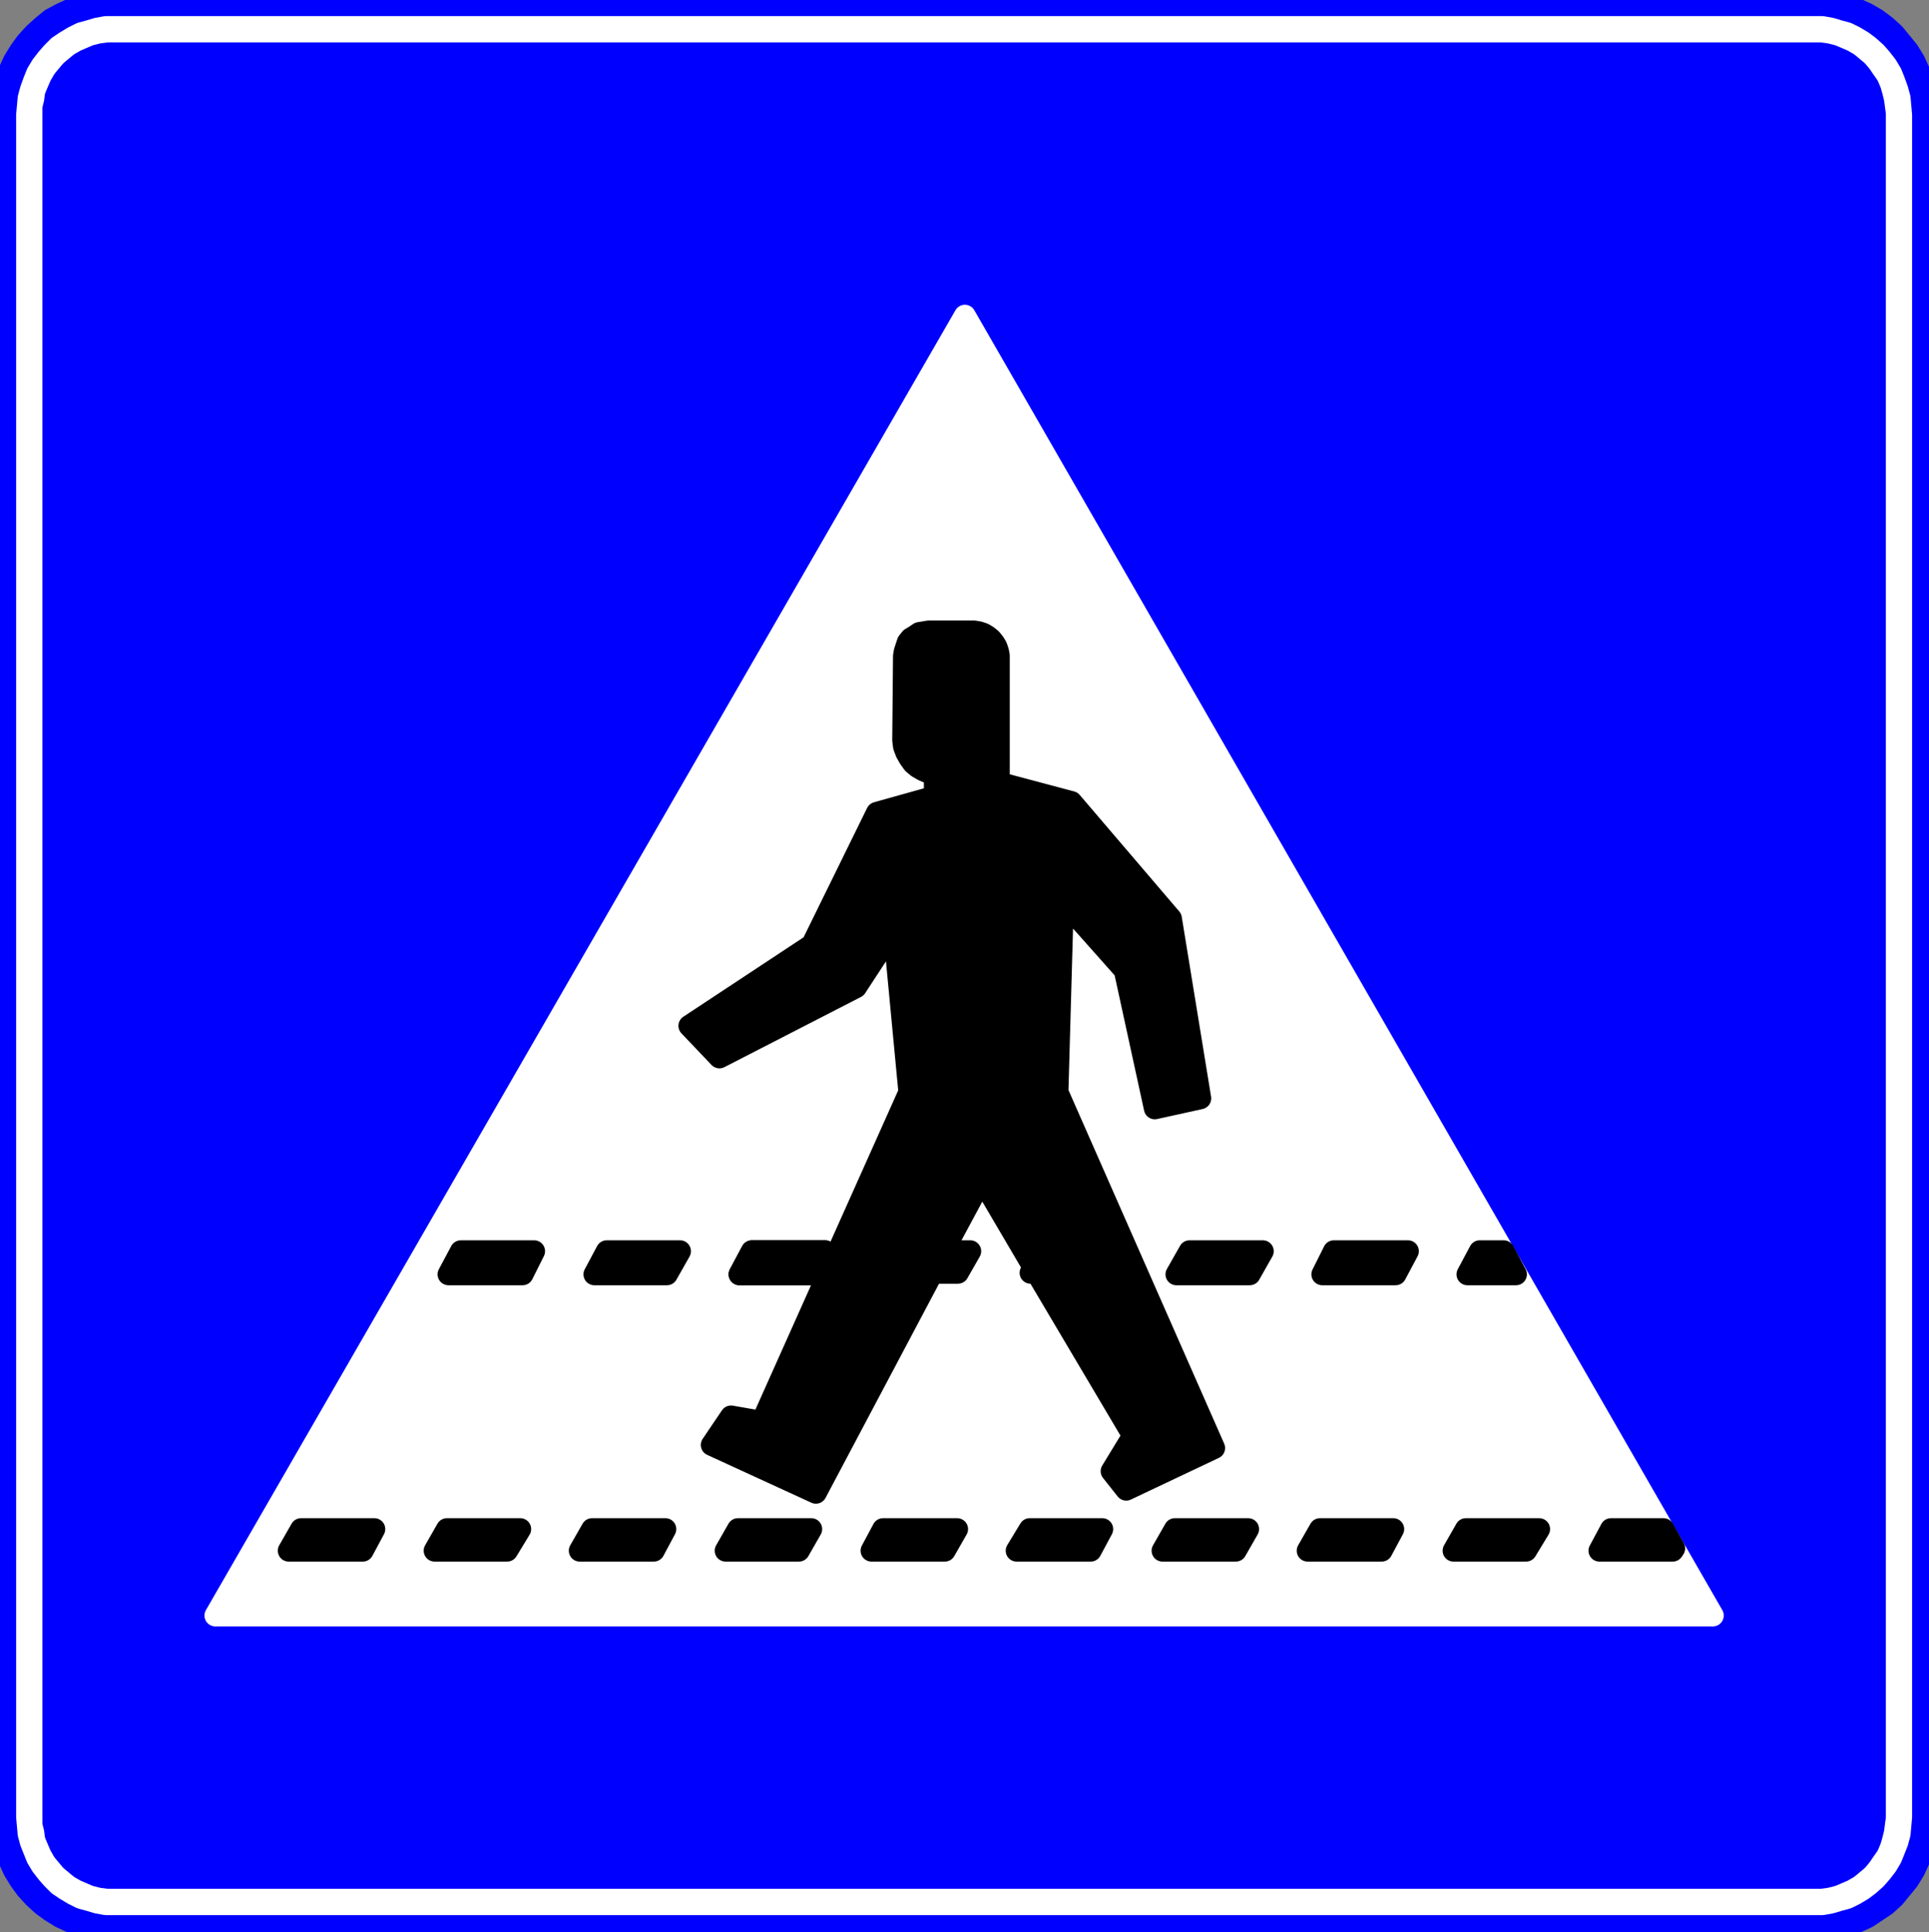 <?xml version="1.0" encoding="UTF-8"?>
<!DOCTYPE svg PUBLIC "-//W3C//DTD SVG 1.1//EN" "http://www.w3.org/Graphics/SVG/1.1/DTD/svg11.dtd">
<svg version="1.2" width="24.99mm" height="25.03mm" viewBox="60551 39999 2499 2503" preserveAspectRatio="xMidYMid" fill-rule="evenodd" stroke-width="28.222" stroke-linejoin="round" xmlns="http://www.w3.org/2000/svg" xmlns:ooo="http://xml.openoffice.org/svg/export" xmlns:xlink="http://www.w3.org/1999/xlink" xmlns:presentation="http://sun.com/xmlns/staroffice/presentation" xmlns:smil="http://www.w3.org/2001/SMIL20/" xmlns:anim="urn:oasis:names:tc:opendocument:xmlns:animation:1.0" xml:space="preserve">
 <rect x="60551" y="39999" width="2499" height="2503" fill="#808080" stroke="none"/>
 <defs class="EmbeddedBulletChars">
  <g id="bullet-char-template-57356" transform="scale(0,-0)">
   <path d="M 580,1141 L 1163,571 580,0 -4,571 580,1141 Z"/>
  </g>
  <g id="bullet-char-template-57354" transform="scale(0,-0)">
   <path d="M 8,1128 L 1137,1128 1137,0 8,0 8,1128 Z"/>
  </g>
  <g id="bullet-char-template-10146" transform="scale(0,-0)">
   <path d="M 174,0 L 602,739 174,1481 1456,739 174,0 Z M 1358,739 L 309,1346 659,739 1358,739 Z"/>
  </g>
  <g id="bullet-char-template-10132" transform="scale(0,-0)">
   <path d="M 2015,739 L 1276,0 717,0 1260,543 174,543 174,936 1260,936 717,1481 1274,1481 2015,739 Z"/>
  </g>
  <g id="bullet-char-template-10007" transform="scale(0,-0)">
   <path d="M 0,-2 C -7,14 -16,27 -25,37 L 356,567 C 262,823 215,952 215,954 215,979 228,992 255,992 264,992 276,990 289,987 310,991 331,999 354,1012 L 381,999 492,748 772,1049 836,1024 860,1049 C 881,1039 901,1025 922,1006 886,937 835,863 770,784 769,783 710,716 594,584 L 774,223 C 774,196 753,168 711,139 L 727,119 C 717,90 699,76 672,76 641,76 570,178 457,381 L 164,-76 C 142,-110 111,-127 72,-127 30,-127 9,-110 8,-76 1,-67 -2,-52 -2,-32 -2,-23 -1,-13 0,-2 Z"/>
  </g>
  <g id="bullet-char-template-10004" transform="scale(0,-0)">
   <path d="M 285,-33 C 182,-33 111,30 74,156 52,228 41,333 41,471 41,549 55,616 82,672 116,743 169,778 240,778 293,778 328,747 346,684 L 369,508 C 377,444 397,411 428,410 L 1163,1116 C 1174,1127 1196,1133 1229,1133 1271,1133 1292,1118 1292,1087 L 1292,965 C 1292,929 1282,901 1262,881 L 442,47 C 390,-6 338,-33 285,-33 Z"/>
  </g>
  <g id="bullet-char-template-9679" transform="scale(0,-0)">
   <path d="M 813,0 C 632,0 489,54 383,161 276,268 223,411 223,592 223,773 276,916 383,1023 489,1130 632,1184 813,1184 992,1184 1136,1130 1245,1023 1353,916 1407,772 1407,592 1407,412 1353,268 1245,161 1136,54 992,0 813,0 Z"/>
  </g>
  <g id="bullet-char-template-8226" transform="scale(0,-0)">
   <path d="M 346,457 C 273,457 209,483 155,535 101,586 74,649 74,723 74,796 101,859 155,911 209,963 273,989 346,989 419,989 480,963 531,910 582,859 608,796 608,723 608,648 583,586 532,535 482,483 420,457 346,457 Z"/>
  </g>
  <g id="bullet-char-template-8211" transform="scale(0,-0)">
   <path d="M -4,459 L 1135,459 1135,606 -4,606 -4,459 Z"/>
  </g>
  <g id="bullet-char-template-61548" transform="scale(0,-0)">
   <path d="M 173,740 C 173,903 231,1043 346,1159 462,1274 601,1332 765,1332 928,1332 1067,1274 1183,1159 1299,1043 1357,903 1357,740 1357,577 1299,437 1183,322 1067,206 928,148 765,148 601,148 462,206 346,322 231,437 173,577 173,740 Z"/>
  </g>
 </defs>
 <g class="Page">
  <g class="com.sun.star.drawing.PolyPolygonShape">
   <g id="id3">
    <rect class="BoundingBox" stroke="none" fill="none" x="60551" y="39999" width="2499" height="2503"/>
    <path fill="rgb(0,0,255)" stroke="none" d="M 60552,42353 L 60552,40147 60553,40133 60555,40118 60558,40104 60563,40091 60569,40078 60577,40065 60585,40054 60595,40043 60606,40033 60617,40024 60630,40017 60643,40011 60657,40006 60671,40002 60685,40000 60699,40000 62900,40000 62915,40000 62929,40002 62943,40006 62957,40011 62970,40017 62982,40024 62994,40033 63005,40043 63014,40054 63023,40065 63031,40078 63037,40091 63041,40104 63045,40118 63047,40133 63048,40147 63048,42353 63047,42367 63045,42381 63041,42395 63037,42409 63031,42422 63023,42435 63014,42446 63005,42457 62994,42467 62982,42475 62970,42483 62957,42489 62943,42494 62929,42498 62915,42500 62900,42500 60699,42500 60685,42500 60671,42498 60657,42494 60643,42489 60630,42483 60617,42475 60606,42467 60595,42457 60585,42446 60577,42435 60569,42422 60563,42409 60558,42395 60555,42381 60553,42367 60552,42353 Z"/>
    <path fill="none" stroke="rgb(0,0,255)" d="M 60552,42353 L 60552,40147 60553,40133 60555,40118 60558,40104 60563,40091 60569,40078 60577,40065 60585,40054 60595,40043 60606,40033 60617,40024 60630,40017 60643,40011 60657,40006 60671,40002 60685,40000 60699,40000 62900,40000 62915,40000 62929,40002 62943,40006 62957,40011 62970,40017 62982,40024 62994,40033 63005,40043 63014,40054 63023,40065 63031,40078 63037,40091 63041,40104 63045,40118 63047,40133 63048,40147 63048,42353 63047,42367 63045,42381 63041,42395 63037,42409 63031,42422 63023,42435 63014,42446 63005,42457 62994,42467 62982,42475 62970,42483 62957,42489 62943,42494 62929,42498 62915,42500 62900,42500 60699,42500 60685,42500 60671,42498 60657,42494 60643,42489 60630,42483 60617,42475 60606,42467 60595,42457 60585,42446 60577,42435 60569,42422 60563,42409 60558,42395 60555,42381 60553,42367 60552,42353 Z"/>
   </g>
  </g>
  <g class="com.sun.star.drawing.PolyPolygonShape">
   <g id="id4">
    <rect class="BoundingBox" stroke="none" fill="none" x="60585" y="40033" width="2431" height="2435"/>
    <path fill="rgb(255,255,255)" stroke="none" d="M 60586,42353 L 60586,40148 60587,40137 60588,40126 60591,40115 60595,40104 60599,40094 60605,40084 60612,40075 60619,40067 60627,40059 60636,40053 60646,40047 60656,40042 60667,40039 60677,40036 60688,40034 60699,40034 62900,40034 62912,40034 62923,40036 62933,40039 62944,40042 62954,40047 62964,40053 62972,40059 62981,40067 62988,40075 62995,40084 63001,40094 63005,40104 63009,40115 63012,40126 63013,40137 63014,40148 63014,42353 63013,42364 63012,42375 63009,42386 63005,42396 63001,42406 62995,42416 62988,42425 62981,42433 62972,42441 62964,42447 62954,42453 62944,42458 62933,42461 62923,42464 62912,42466 62900,42466 60699,42466 60688,42466 60677,42464 60667,42461 60656,42458 60646,42453 60636,42447 60627,42441 60619,42433 60612,42425 60605,42416 60599,42406 60595,42396 60591,42386 60588,42375 60587,42364 60586,42353 Z"/>
    <path fill="none" stroke="rgb(255,255,255)" d="M 60586,42353 L 60586,40148 60587,40137 60588,40126 60591,40115 60595,40104 60599,40094 60605,40084 60612,40075 60619,40067 60627,40059 60636,40053 60646,40047 60656,40042 60667,40039 60677,40036 60688,40034 60699,40034 62900,40034 62912,40034 62923,40036 62933,40039 62944,40042 62954,40047 62964,40053 62972,40059 62981,40067 62988,40075 62995,40084 63001,40094 63005,40104 63009,40115 63012,40126 63013,40137 63014,40148 63014,42353 63013,42364 63012,42375 63009,42386 63005,42396 63001,42406 62995,42416 62988,42425 62981,42433 62972,42441 62964,42447 62954,42453 62944,42458 62933,42461 62923,42464 62912,42466 62900,42466 60699,42466 60688,42466 60677,42464 60667,42461 60656,42458 60646,42453 60636,42447 60627,42441 60619,42433 60612,42425 60605,42416 60599,42406 60595,42396 60591,42386 60588,42375 60587,42364 60586,42353 Z"/>
   </g>
  </g>
  <g class="com.sun.star.drawing.PolyPolygonShape">
   <g id="id5">
    <rect class="BoundingBox" stroke="none" fill="none" x="60619" y="40067" width="2363" height="2367"/>
    <path fill="rgb(0,0,255)" stroke="none" d="M 60620,42353 L 60620,40147 60620,40140 60622,40132 60623,40124 60626,40117 60629,40110 60633,40103 60638,40097 60643,40091 60649,40086 60655,40081 60662,40077 60669,40074 60676,40071 60684,40069 60692,40068 60699,40068 62900,40068 62908,40068 62916,40069 62924,40071 62931,40074 62938,40077 62945,40081 62951,40086 62957,40091 62962,40097 62966,40103 62971,40110 62974,40117 62976,40124 62978,40132 62979,40140 62980,40147 62980,42353 62979,42360 62978,42368 62976,42376 62974,42383 62971,42390 62966,42397 62962,42403 62957,42409 62951,42414 62945,42419 62938,42423 62931,42426 62924,42429 62916,42431 62908,42432 62900,42432 60699,42432 60692,42432 60684,42431 60676,42429 60669,42426 60662,42423 60655,42419 60649,42414 60643,42409 60638,42403 60633,42397 60629,42390 60626,42383 60623,42376 60622,42368 60620,42360 60620,42353 Z"/>
    <path fill="none" stroke="rgb(0,0,255)" d="M 60620,42353 L 60620,40147 60620,40140 60622,40132 60623,40124 60626,40117 60629,40110 60633,40103 60638,40097 60643,40091 60649,40086 60655,40081 60662,40077 60669,40074 60676,40071 60684,40069 60692,40068 60699,40068 62900,40068 62908,40068 62916,40069 62924,40071 62931,40074 62938,40077 62945,40081 62951,40086 62957,40091 62962,40097 62966,40103 62971,40110 62974,40117 62976,40124 62978,40132 62979,40140 62980,40147 62980,42353 62979,42360 62978,42368 62976,42376 62974,42383 62971,42390 62966,42397 62962,42403 62957,42409 62951,42414 62945,42419 62938,42423 62931,42426 62924,42429 62916,42431 62908,42432 62900,42432 60699,42432 60692,42432 60684,42431 60676,42429 60669,42426 60662,42423 60655,42419 60649,42414 60643,42409 60638,42403 60633,42397 60629,42390 60626,42383 60623,42376 60622,42368 60620,42360 60620,42353 Z"/>
   </g>
  </g>
  <g class="com.sun.star.drawing.PolyPolygonShape">
   <g id="id6">
    <rect class="BoundingBox" stroke="none" fill="none" x="60829" y="40407" width="1943" height="1687"/>
    <path fill="rgb(255,255,255)" stroke="none" d="M 60830,42092 L 62770,42092 61801,40408 60830,42092 Z"/>
    <path fill="none" stroke="rgb(255,255,255)" d="M 60830,42092 L 62770,42092 61801,40408 60830,42092 Z"/>
   </g>
  </g>
  <g class="com.sun.star.drawing.PolyPolygonShape">
   <g id="id7">
    <rect class="BoundingBox" stroke="none" fill="none" x="62622" y="41979" width="100" height="31"/>
    <path fill="rgb(0,0,0)" stroke="none" d="M 62720,42005 L 62706,41980 62638,41980 62623,42008 62718,42008 62720,42005 Z"/>
    <path fill="none" stroke="rgb(0,0,0)" d="M 62720,42005 L 62706,41980 62638,41980 62623,42008 62718,42008 62720,42005 Z"/>
   </g>
  </g>
  <g class="com.sun.star.drawing.PolyPolygonShape">
   <g id="id8">
    <rect class="BoundingBox" stroke="none" fill="none" x="61301" y="41979" width="114" height="31"/>
    <path fill="rgb(0,0,0)" stroke="none" d="M 61302,42008 L 61398,42008 61413,41980 61318,41980 61302,42008 Z"/>
    <path fill="none" stroke="rgb(0,0,0)" d="M 61302,42008 L 61398,42008 61413,41980 61318,41980 61302,42008 Z"/>
   </g>
  </g>
  <g class="com.sun.star.drawing.PolyPolygonShape">
   <g id="id9">
    <rect class="BoundingBox" stroke="none" fill="none" x="60924" y="41979" width="114" height="31"/>
    <path fill="rgb(0,0,0)" stroke="none" d="M 60925,42008 L 61021,42008 61036,41980 60941,41980 60925,42008 Z"/>
    <path fill="none" stroke="rgb(0,0,0)" d="M 60925,42008 L 61021,42008 61036,41980 60941,41980 60925,42008 Z"/>
   </g>
  </g>
  <g class="com.sun.star.drawing.PolyPolygonShape">
   <g id="id10">
    <rect class="BoundingBox" stroke="none" fill="none" x="61131" y="41619" width="114" height="33"/>
    <path fill="rgb(0,0,0)" stroke="none" d="M 61132,41650 L 61228,41650 61243,41620 61148,41620 61132,41650 Z"/>
    <path fill="none" stroke="rgb(0,0,0)" d="M 61132,41650 L 61228,41650 61243,41620 61148,41620 61132,41650 Z"/>
   </g>
  </g>
  <g class="com.sun.star.drawing.PolyPolygonShape">
   <g id="id11">
    <rect class="BoundingBox" stroke="none" fill="none" x="61113" y="41979" width="114" height="31"/>
    <path fill="rgb(0,0,0)" stroke="none" d="M 61114,42008 L 61208,42008 61225,41980 61130,41980 61114,42008 Z"/>
    <path fill="none" stroke="rgb(0,0,0)" d="M 61114,42008 L 61208,42008 61225,41980 61130,41980 61114,42008 Z"/>
   </g>
  </g>
  <g class="com.sun.star.drawing.PolyPolygonShape">
   <g id="id12">
    <rect class="BoundingBox" stroke="none" fill="none" x="61443" y="40816" width="683" height="1119"/>
    <path fill="rgb(0,0,0)" stroke="none" d="M 62047,41435 L 62106,41422 62068,41189 61939,41038 61845,41013 61845,40848 61844,40843 61842,40837 61839,40832 61835,40827 61830,40823 61825,40820 61819,40818 61813,40817 61754,40817 61748,40818 61742,40819 61736,40823 61731,40826 61727,40831 61725,40837 61723,40843 61722,40849 61721,40958 61722,40966 61725,40974 61729,40981 61734,40988 61740,40993 61747,40997 61754,41000 61762,41001 61762,41031 61687,41052 61603,41223 61444,41328 61483,41369 61660,41278 61709,41203 61729,41414 61538,41841 61498,41834 61473,41871 61608,41933 61759,41648 61792,41648 61808,41620 61773,41620 61823,41527 61890,41641 61886,41648 61894,41648 62019,41859 61991,41905 62010,41929 62124,41875 61921,41414 61928,41166 62008,41256 62047,41435 Z"/>
    <path fill="none" stroke="rgb(0,0,0)" d="M 62047,41435 L 62106,41422 62068,41189 61939,41038 61845,41013 61845,40848 61844,40843 61842,40837 61839,40832 61835,40827 61830,40823 61825,40820 61819,40818 61813,40817 61754,40817 61748,40818 61742,40819 61736,40823 61731,40826 61727,40831 61725,40837 61723,40843 61722,40849 61721,40958 61722,40966 61725,40974 61729,40981 61734,40988 61740,40993 61747,40997 61754,41000 61762,41001 61762,41031 61687,41052 61603,41223 61444,41328 61483,41369 61660,41278 61709,41203 61729,41414 61538,41841 61498,41834 61473,41871 61608,41933 61759,41648 61792,41648 61808,41620 61773,41620 61823,41527 61890,41641 61886,41648 61894,41648 62019,41859 61991,41905 62010,41929 62124,41875 61921,41414 61928,41166 62008,41256 62047,41435 Z"/>
   </g>
  </g>
  <g class="com.sun.star.drawing.PolyPolygonShape">
   <g id="id13">
    <rect class="BoundingBox" stroke="none" fill="none" x="61867" y="41979" width="114" height="31"/>
    <path fill="rgb(0,0,0)" stroke="none" d="M 61868,42008 L 61964,42008 61979,41980 61885,41980 61868,42008 Z"/>
    <path fill="none" stroke="rgb(0,0,0)" d="M 61868,42008 L 61964,42008 61979,41980 61885,41980 61868,42008 Z"/>
   </g>
  </g>
  <g class="com.sun.star.drawing.PolyPolygonShape">
   <g id="id14">
    <rect class="BoundingBox" stroke="none" fill="none" x="61320" y="41619" width="114" height="33"/>
    <path fill="rgb(0,0,0)" stroke="none" d="M 61321,41650 L 61415,41650 61432,41620 61337,41620 61321,41650 Z"/>
    <path fill="none" stroke="rgb(0,0,0)" d="M 61321,41650 L 61415,41650 61432,41620 61337,41620 61321,41650 Z"/>
   </g>
  </g>
  <g class="com.sun.star.drawing.PolyPolygonShape">
   <g id="id15">
    <rect class="BoundingBox" stroke="none" fill="none" x="61490" y="41979" width="114" height="31"/>
    <path fill="rgb(0,0,0)" stroke="none" d="M 61491,42008 L 61586,42008 61602,41980 61507,41980 61491,42008 Z"/>
    <path fill="none" stroke="rgb(0,0,0)" d="M 61491,42008 L 61586,42008 61602,41980 61507,41980 61491,42008 Z"/>
   </g>
  </g>
  <g class="com.sun.star.drawing.PolyPolygonShape">
   <g id="id16">
    <rect class="BoundingBox" stroke="none" fill="none" x="61679" y="41979" width="114" height="31"/>
    <path fill="rgb(0,0,0)" stroke="none" d="M 61680,42008 L 61775,42008 61791,41980 61695,41980 61680,42008 Z"/>
    <path fill="none" stroke="rgb(0,0,0)" d="M 61680,42008 L 61775,42008 61791,41980 61695,41980 61680,42008 Z"/>
   </g>
  </g>
  <g class="com.sun.star.drawing.PolyPolygonShape">
   <g id="id17">
    <rect class="BoundingBox" stroke="none" fill="none" x="62263" y="41619" width="114" height="33"/>
    <path fill="rgb(0,0,0)" stroke="none" d="M 62264,41650 L 62359,41650 62375,41620 62279,41620 62264,41650 Z"/>
    <path fill="none" stroke="rgb(0,0,0)" d="M 62264,41650 L 62359,41650 62375,41620 62279,41620 62264,41650 Z"/>
   </g>
  </g>
  <g class="com.sun.star.drawing.PolyPolygonShape">
   <g id="id18">
    <rect class="BoundingBox" stroke="none" fill="none" x="62244" y="41979" width="114" height="31"/>
    <path fill="rgb(0,0,0)" stroke="none" d="M 62245,42008 L 62341,42008 62356,41980 62261,41980 62245,42008 Z"/>
    <path fill="none" stroke="rgb(0,0,0)" d="M 62245,42008 L 62341,42008 62356,41980 62261,41980 62245,42008 Z"/>
   </g>
  </g>
  <g class="com.sun.star.drawing.PolyPolygonShape">
   <g id="id19">
    <rect class="BoundingBox" stroke="none" fill="none" x="62074" y="41619" width="115" height="33"/>
    <path fill="rgb(0,0,0)" stroke="none" d="M 62075,41650 L 62170,41650 62187,41620 62092,41620 62075,41650 Z"/>
    <path fill="none" stroke="rgb(0,0,0)" d="M 62075,41650 L 62170,41650 62187,41620 62092,41620 62075,41650 Z"/>
   </g>
  </g>
  <g class="com.sun.star.drawing.PolyPolygonShape">
   <g id="id20">
    <rect class="BoundingBox" stroke="none" fill="none" x="62056" y="41979" width="114" height="31"/>
    <path fill="rgb(0,0,0)" stroke="none" d="M 62057,42008 L 62152,42008 62168,41980 62073,41980 62057,42008 Z"/>
    <path fill="none" stroke="rgb(0,0,0)" d="M 62057,42008 L 62152,42008 62168,41980 62073,41980 62057,42008 Z"/>
   </g>
  </g>
  <g class="com.sun.star.drawing.PolyPolygonShape">
   <g id="id21">
    <rect class="BoundingBox" stroke="none" fill="none" x="62451" y="41619" width="66" height="33"/>
    <path fill="rgb(0,0,0)" stroke="none" d="M 62515,41650 L 62499,41620 62468,41620 62452,41650 62515,41650 Z"/>
    <path fill="none" stroke="rgb(0,0,0)" d="M 62515,41650 L 62499,41620 62468,41620 62452,41650 62515,41650 Z"/>
   </g>
  </g>
  <g class="com.sun.star.drawing.PolyPolygonShape">
   <g id="id22">
    <rect class="BoundingBox" stroke="none" fill="none" x="62433" y="41979" width="114" height="31"/>
    <path fill="rgb(0,0,0)" stroke="none" d="M 62434,42008 L 62528,42008 62545,41980 62450,41980 62434,42008 Z"/>
    <path fill="none" stroke="rgb(0,0,0)" d="M 62434,42008 L 62528,42008 62545,41980 62450,41980 62434,42008 Z"/>
   </g>
  </g>
  <g class="com.sun.star.drawing.PolyPolygonShape">
   <g id="id23">
    <rect class="BoundingBox" stroke="none" fill="none" x="61508" y="41619" width="114" height="33"/>
    <path fill="rgb(0,0,0)" stroke="none" d="M 61509,41650 L 61605,41650 61620,41620 61525,41620 61509,41650 Z"/>
    <path fill="none" stroke="rgb(0,0,0)" d="M 61509,41650 L 61605,41650 61620,41620 61525,41620 61509,41650 Z"/>
   </g>
  </g>
  <g class="com.sun.star.drawing.PolyPolygonShape">
   <g id="id24">
    <rect class="BoundingBox" stroke="none" fill="none" x="61508" y="41619" width="114" height="33"/>
    <path fill="rgb(0,0,0)" stroke="none" d="M 61509,41650 L 61605,41650 61620,41620 61525,41620 61509,41650 Z"/>
    <path fill="none" stroke="rgb(0,0,0)" d="M 61509,41650 L 61605,41650 61620,41620 61525,41620 61509,41650 Z"/>
   </g>
  </g>
 </g>
</svg>